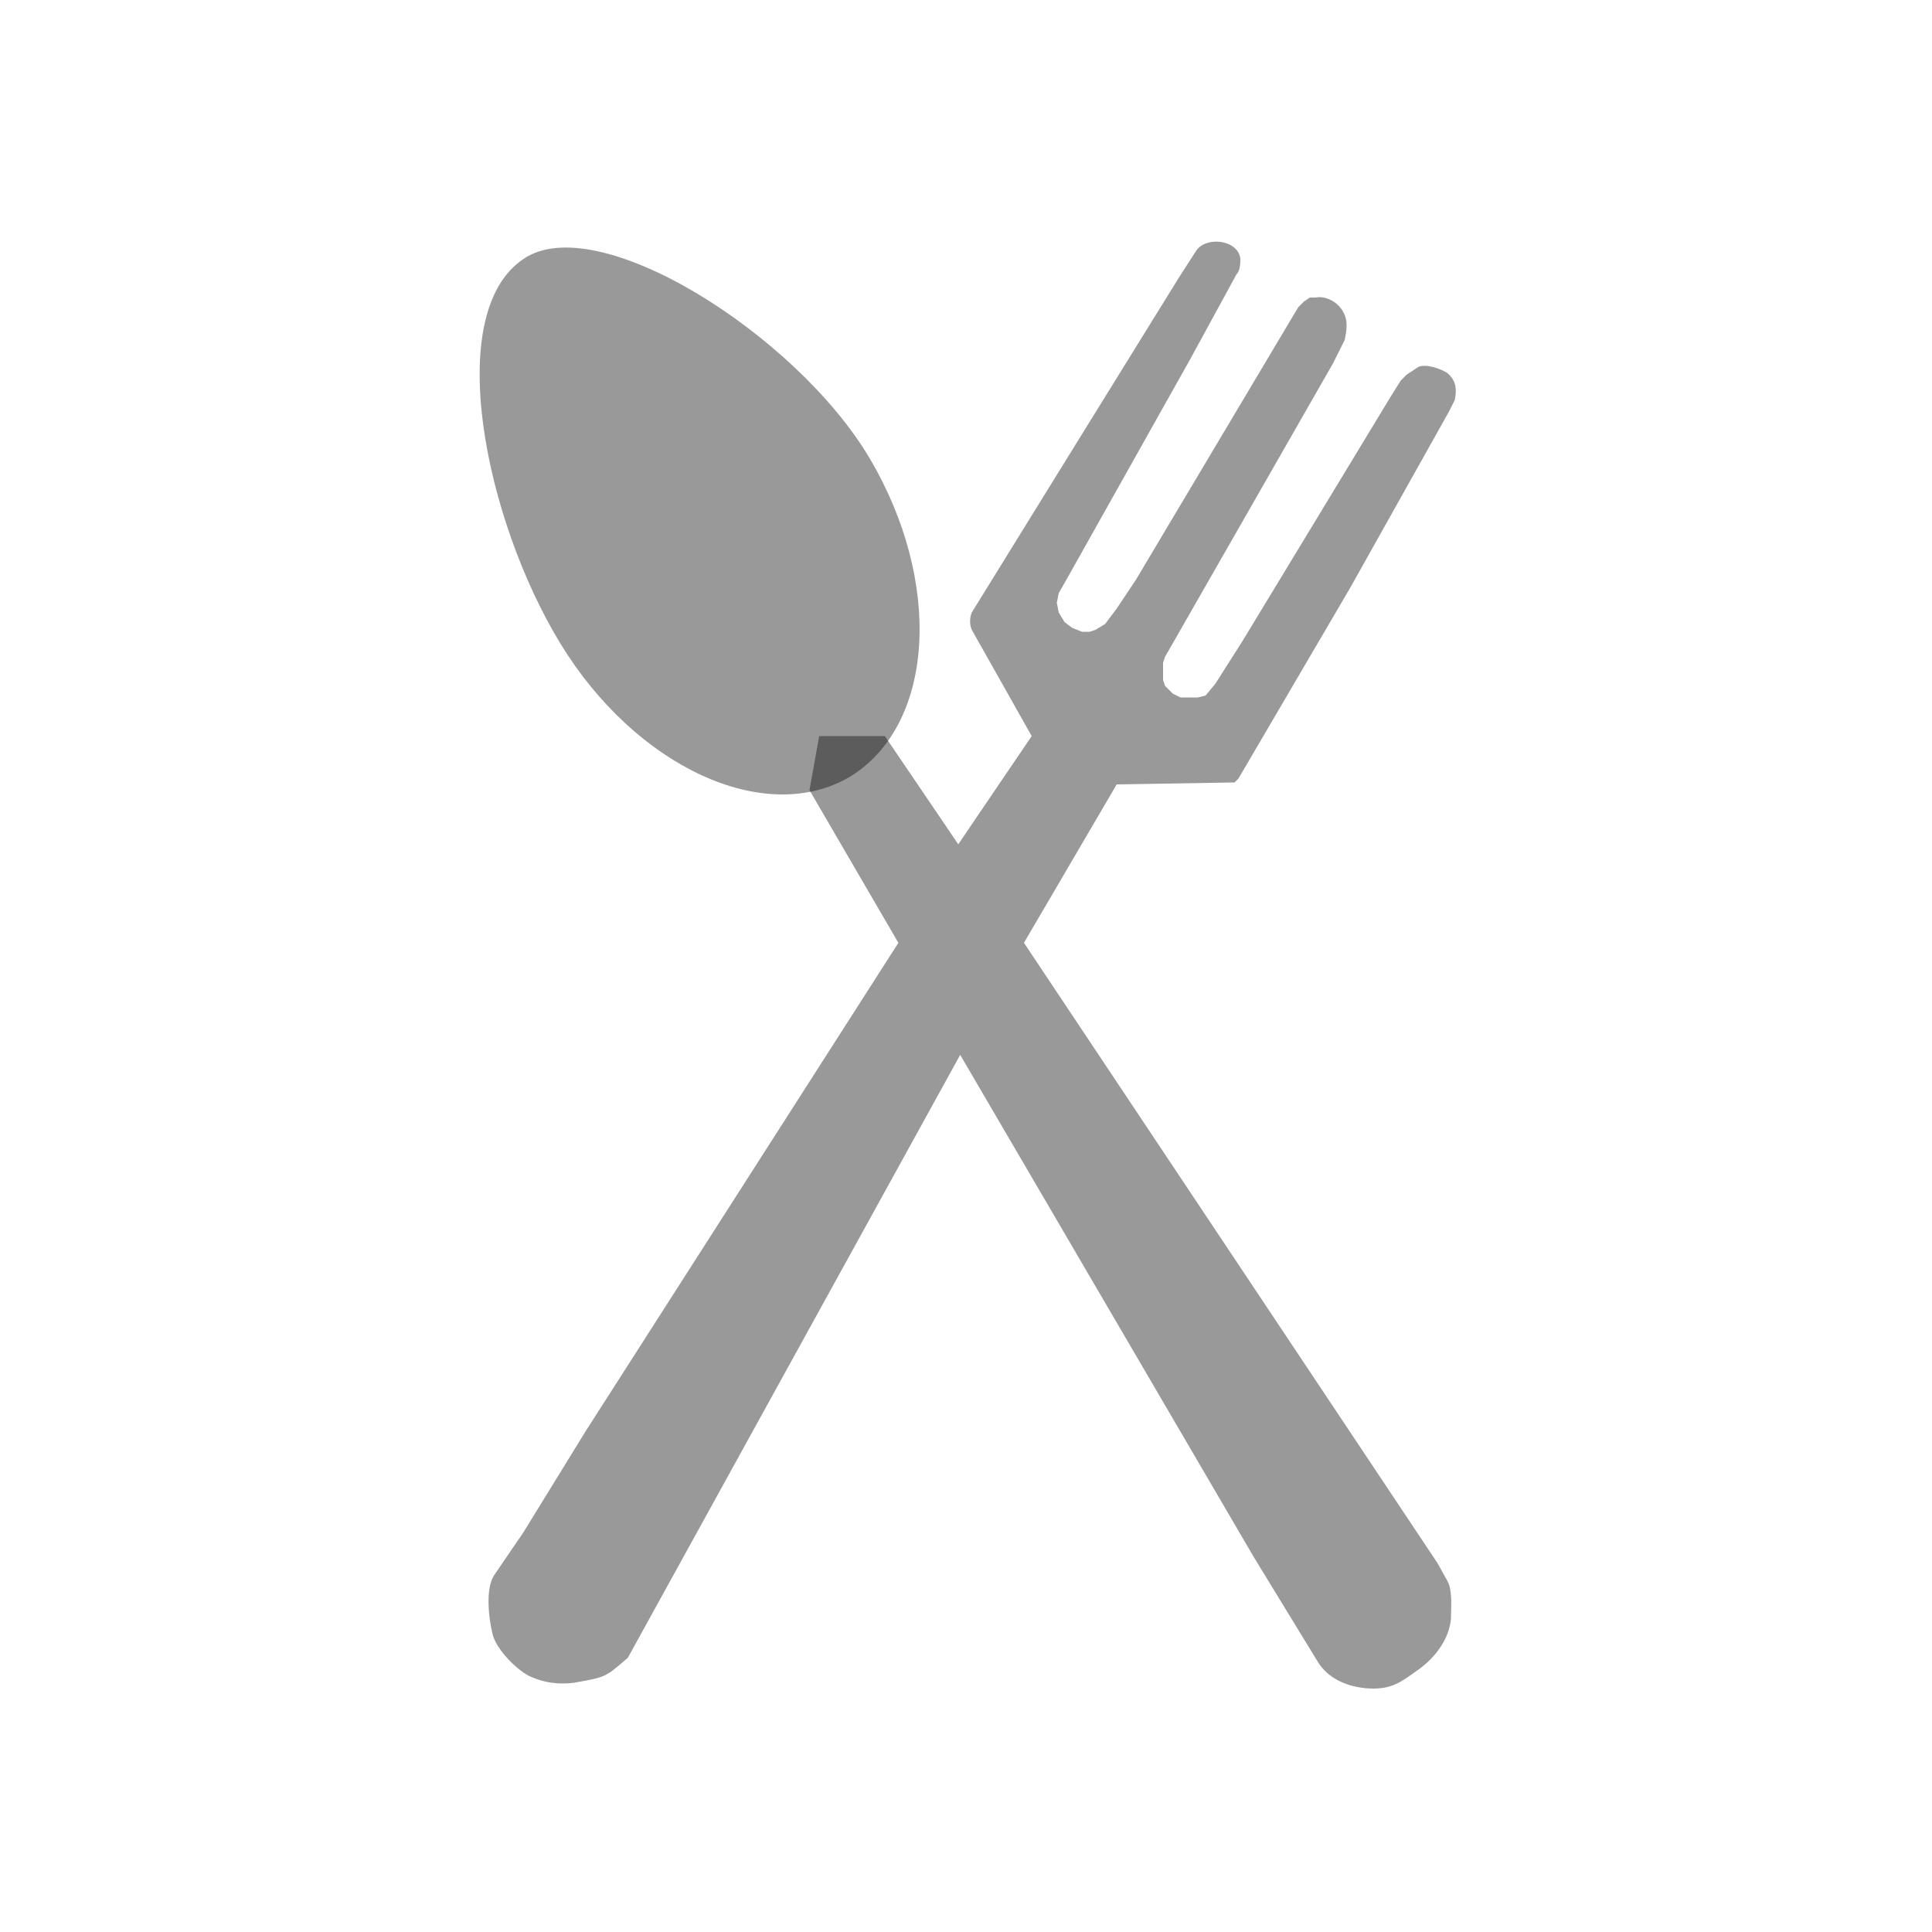 <?xml version="1.0" encoding="utf-8"?>
<!-- Generator: Adobe Illustrator 21.0.2, SVG Export Plug-In . SVG Version: 6.00 Build 0)  -->
<svg version="1.1" id="Layer_1" xmlns="http://www.w3.org/2000/svg" xmlns:xlink="http://www.w3.org/1999/xlink" x="0px" y="0px"
	 viewBox="0 0 100 100" style="enable-background:new 0 0 100 100;" xml:space="preserve">
<g>
	<path fill="rgba(0, 0, 0, 0.4)" d="M45.8,38.1l3.8,5.6l3.8-5.6l-3.1-5.5c0,0-0.2-0.4,0-0.9C50.6,31.2,61,14.4,61,14.4s0.9-1.4,0.9-1.4
		c0.5-0.8,2.2-0.6,2.3,0.4c0,0.2,0,0.6-0.2,0.8l-2.4,4.4l-6.4,11.4l-0.4,0.7l-0.1,0.5l0.1,0.5l0.3,0.5l0.4,0.3l0.5,0.2h0.4l0.3-0.1
		l0.5-0.3l0.6-0.8l1-1.5l8.1-13.6l0.3-0.5l0.3-0.3l0.3-0.2c0,0,0.3,0,0.3,0c0.5-0.1,1.1,0.2,1.4,0.7c0.3,0.5,0.2,1,0.1,1.5L69,18.8
		L60.3,34l-0.1,0.3l0,0.4l0,0.5l0.1,0.3l0.4,0.4l0.4,0.2l0.5,0l0.4,0l0.4-0.1l0.5-0.6l1.4-2.2l7.7-12.7l0.5-0.8l0.3-0.3l0.3-0.2
		c0,0,0.3-0.2,0.3-0.2c0.4-0.2,1.2,0.1,1.5,0.3c0.5,0.4,0.5,0.9,0.4,1.4l-0.3,0.6l-5.1,9.1l-5.8,9.9l-0.2,0.2l-6.1,0.1L53,48.8
		l21.4,32.1c0,0,0.5,0.9,0.5,0.9c0.3,0.5,0.2,1.4,0.2,2c-0.1,1.1-0.9,2.1-1.8,2.7c-0.7,0.5-1.2,0.9-2.2,0.9c-1.1,0-2.3-0.4-2.9-1.4
		l-3.3-5.4L49.7,54.6L32.5,85.8c0,0-0.9,0.8-1,0.8c-0.4,0.3-1.3,0.4-1.8,0.5c-0.8,0.1-1.5,0-2.2-0.3c-0.7-0.3-1.8-1.4-2-2.2
		c-0.2-0.8-0.4-2.4,0.1-3.1l1.5-2.2l3.2-5.2l16.2-25.3l-4.6-7.9l0.5-2.8L45.8,38.1z"/>
	<path fill="rgba(0, 0, 0, 0.4)" d="M29,33.3c-3.9-6.4-6.1-17.1-1.9-19.9c3.8-2.6,14.1,3.9,17.9,10.3s3.4,13.8-1,16.5C39.6,42.8,32.9,39.7,29,33.3
		z"/>
</g>
</svg>
